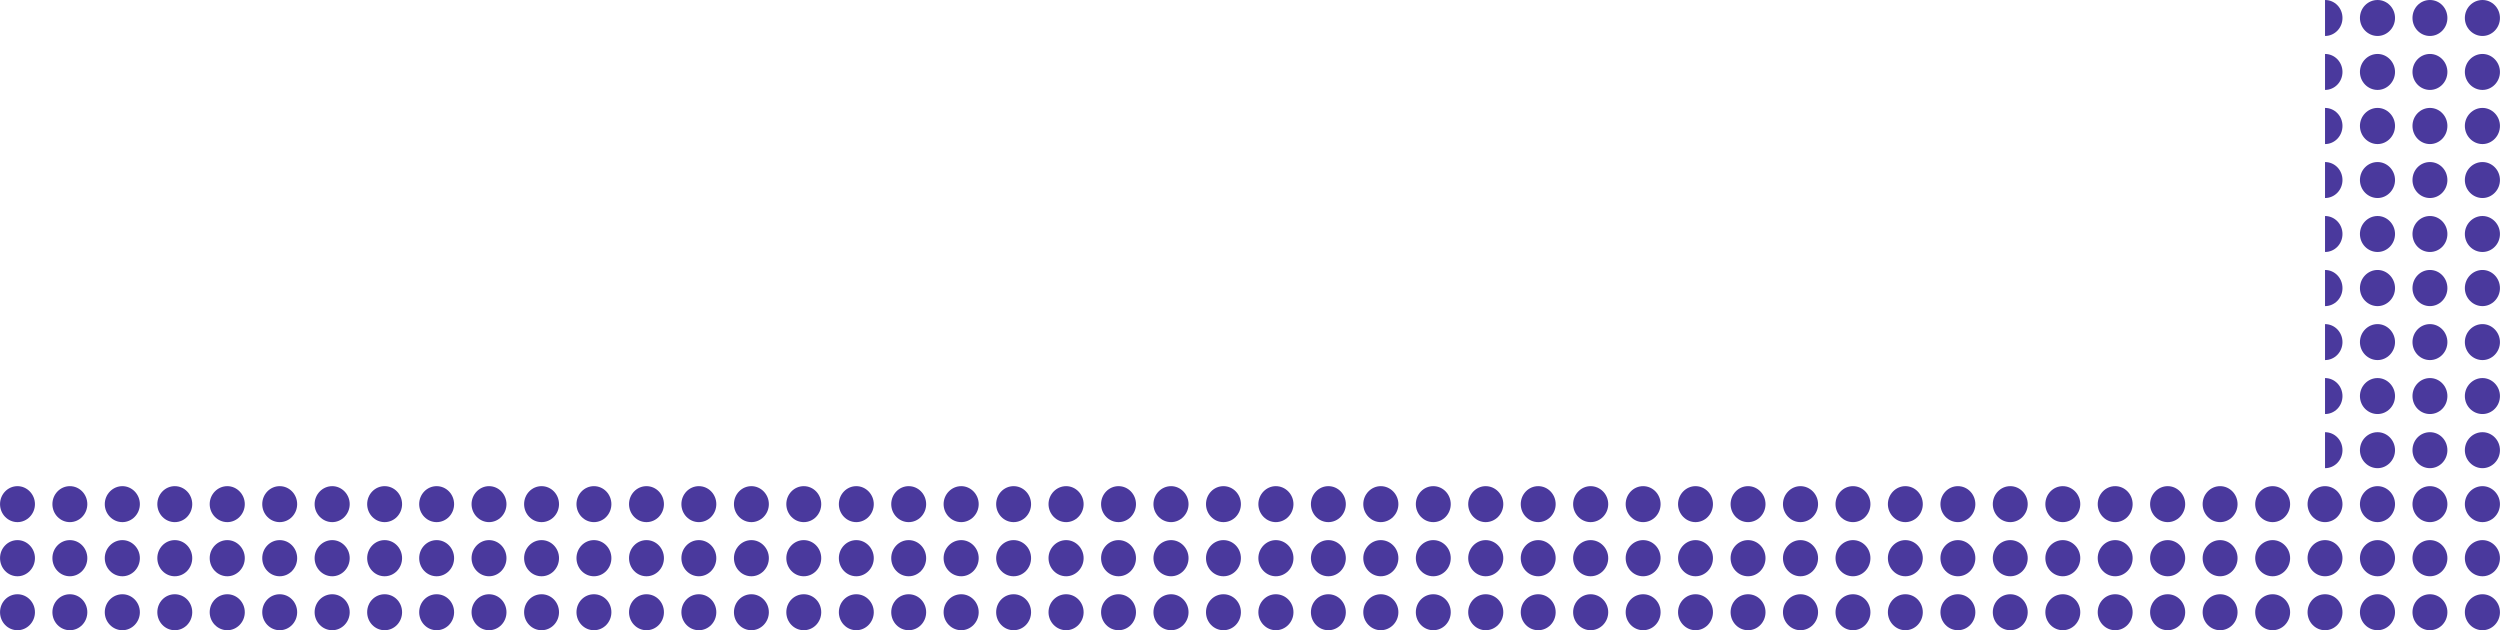 <svg width="141.771" height="35.744" viewBox="0 0 141.771 35.745" fill="none" xmlns="http://www.w3.org/2000/svg" xmlns:xlink="http://www.w3.org/1999/xlink">
	<desc>
			Created with Pixso.
	</desc>
	<defs/>
	<path id="Psevdo" d="M132.84 1.02C132.84 1.58 132.4 2.04 131.85 2.04L131.85 0C132.4 0 132.84 0.45 132.84 1.02ZM135.82 1.02C135.82 1.58 135.37 2.04 134.83 2.04C134.28 2.04 133.83 1.58 133.83 1.02C133.83 0.45 134.28 0 134.83 0C135.37 0 135.82 0.45 135.82 1.02ZM138.79 1.02C138.79 1.58 138.35 2.04 137.8 2.04C137.25 2.04 136.81 1.58 136.81 1.02C136.81 0.45 137.25 0 137.8 0C138.35 0 138.79 0.45 138.79 1.02ZM141.77 1.02C141.77 1.58 141.32 2.04 140.78 2.04C140.23 2.04 139.78 1.58 139.78 1.02C139.78 0.45 140.23 0 140.78 0C141.32 0 141.77 0.45 141.77 1.02ZM132.84 4.08C132.84 4.64 132.4 5.1 131.85 5.1L131.85 3.06C132.4 3.06 132.84 3.52 132.84 4.08ZM135.82 4.08C135.82 4.64 135.37 5.1 134.83 5.1C134.28 5.1 133.83 4.64 133.83 4.08C133.83 3.52 134.28 3.06 134.83 3.06C135.37 3.06 135.82 3.52 135.82 4.08ZM137.8 5.1C137.25 5.1 136.81 4.64 136.81 4.08C136.81 3.52 137.25 3.06 137.8 3.06C138.35 3.06 138.79 3.52 138.79 4.08C138.79 4.64 138.35 5.1 137.8 5.1ZM141.77 4.08C141.77 4.64 141.32 5.1 140.78 5.1C140.23 5.1 139.78 4.64 139.78 4.08C139.78 3.52 140.23 3.06 140.78 3.06C141.32 3.06 141.77 3.52 141.77 4.08ZM132.84 7.14C132.84 7.71 132.4 8.17 131.85 8.17L131.85 6.12C132.4 6.12 132.84 6.58 132.84 7.14ZM135.82 7.14C135.82 7.71 135.37 8.17 134.83 8.17C134.28 8.17 133.83 7.71 133.83 7.14C133.83 6.58 134.28 6.12 134.83 6.12C135.37 6.12 135.82 6.58 135.82 7.14ZM138.79 7.14C138.79 7.71 138.35 8.17 137.8 8.17C137.25 8.17 136.81 7.71 136.81 7.14C136.81 6.58 137.25 6.12 137.8 6.12C138.35 6.12 138.79 6.58 138.79 7.14ZM141.77 7.14C141.77 7.71 141.32 8.17 140.78 8.17C140.23 8.17 139.78 7.71 139.78 7.14C139.78 6.58 140.23 6.12 140.78 6.12C141.32 6.12 141.77 6.58 141.77 7.14ZM132.84 10.21C132.84 10.77 132.4 11.23 131.85 11.23L131.85 9.19C132.4 9.19 132.84 9.64 132.84 10.21ZM135.82 10.21C135.82 10.77 135.37 11.23 134.83 11.23C134.28 11.23 133.83 10.77 133.83 10.21C133.83 9.64 134.28 9.19 134.83 9.19C135.37 9.19 135.82 9.64 135.82 10.21ZM137.8 11.23C137.25 11.23 136.81 10.77 136.81 10.21C136.81 9.64 137.25 9.19 137.8 9.19C138.35 9.19 138.79 9.64 138.79 10.21C138.79 10.77 138.35 11.23 137.8 11.23ZM141.77 10.21C141.77 10.77 141.32 11.23 140.78 11.23C140.23 11.23 139.78 10.77 139.78 10.21C139.78 9.64 140.23 9.19 140.78 9.19C141.32 9.19 141.77 9.64 141.77 10.21ZM132.84 13.27C132.84 13.84 132.4 14.29 131.85 14.29L131.85 12.25C132.4 12.25 132.84 12.71 132.84 13.27ZM135.82 13.27C135.82 13.84 135.37 14.29 134.83 14.29C134.28 14.29 133.83 13.84 133.83 13.27C133.83 12.71 134.28 12.25 134.83 12.25C135.37 12.25 135.82 12.71 135.82 13.27ZM138.79 13.27C138.79 13.84 138.35 14.29 137.8 14.29C137.25 14.29 136.81 13.84 136.81 13.27C136.81 12.71 137.25 12.25 137.8 12.25C138.35 12.25 138.79 12.71 138.79 13.27ZM140.78 14.29C140.23 14.29 139.78 13.84 139.78 13.27C139.78 12.71 140.23 12.25 140.78 12.25C141.32 12.25 141.77 12.71 141.77 13.27C141.77 13.84 141.32 14.29 140.78 14.29ZM132.84 16.34C132.84 16.9 132.4 17.36 131.85 17.36L131.85 15.31C132.4 15.31 132.84 15.77 132.84 16.34ZM134.83 17.36C134.28 17.36 133.83 16.9 133.83 16.34C133.83 15.77 134.28 15.31 134.83 15.31C135.37 15.31 135.82 15.77 135.82 16.34C135.82 16.9 135.37 17.36 134.83 17.36ZM138.79 16.34C138.79 16.9 138.35 17.36 137.8 17.36C137.25 17.36 136.81 16.9 136.81 16.34C136.81 15.77 137.25 15.31 137.8 15.31C138.35 15.31 138.79 15.77 138.79 16.34ZM141.77 16.34C141.77 16.9 141.32 17.36 140.78 17.36C140.23 17.36 139.78 16.9 139.78 16.34C139.78 15.77 140.23 15.31 140.78 15.31C141.32 15.31 141.77 15.77 141.77 16.34ZM132.84 19.4C132.84 19.96 132.4 20.42 131.85 20.42L131.85 18.38C132.4 18.38 132.84 18.84 132.84 19.4ZM135.82 19.4C135.82 19.96 135.37 20.42 134.83 20.42C134.28 20.42 133.83 19.96 133.83 19.4C133.83 18.84 134.28 18.38 134.83 18.38C135.37 18.38 135.82 18.84 135.82 19.4ZM138.79 19.4C138.79 19.96 138.35 20.42 137.8 20.42C137.25 20.42 136.81 19.96 136.81 19.4C136.81 18.84 137.25 18.38 137.8 18.38C138.35 18.38 138.79 18.84 138.79 19.4ZM141.77 19.4C141.77 19.96 141.32 20.42 140.78 20.42C140.23 20.42 139.78 19.96 139.78 19.4C139.78 18.84 140.23 18.38 140.78 18.38C141.32 18.38 141.77 18.84 141.77 19.4ZM132.84 22.46C132.84 23.03 132.4 23.48 131.85 23.48L131.85 21.44C132.4 21.44 132.84 21.9 132.84 22.46ZM135.82 22.46C135.82 23.03 135.37 23.48 134.83 23.48C134.28 23.48 133.83 23.03 133.83 22.46C133.83 21.9 134.28 21.44 134.83 21.44C135.37 21.44 135.82 21.9 135.82 22.46ZM138.79 22.46C138.79 23.03 138.35 23.48 137.8 23.48C137.25 23.48 136.81 23.03 136.81 22.46C136.81 21.9 137.25 21.44 137.8 21.44C138.35 21.44 138.79 21.9 138.79 22.46ZM141.77 22.46C141.77 23.03 141.32 23.48 140.78 23.48C140.23 23.48 139.78 23.03 139.78 22.46C139.78 21.9 140.23 21.44 140.78 21.44C141.32 21.44 141.77 21.9 141.77 22.46ZM132.84 25.53C132.84 26.09 132.4 26.55 131.85 26.55L131.85 24.51C132.4 24.51 132.84 24.96 132.84 25.53ZM134.83 24.51C135.37 24.51 135.82 24.96 135.82 25.53C135.82 26.09 135.37 26.55 134.83 26.55C134.28 26.55 133.83 26.09 133.83 25.53C133.83 24.96 134.28 24.51 134.83 24.51ZM138.79 25.53C138.79 26.09 138.35 26.55 137.8 26.55C137.25 26.55 136.81 26.09 136.81 25.53C136.81 24.96 137.25 24.51 137.8 24.51C138.35 24.51 138.79 24.96 138.79 25.53ZM141.77 25.53C141.77 26.09 141.32 26.55 140.78 26.55C140.23 26.55 139.78 26.09 139.78 25.53C139.78 24.96 140.23 24.51 140.78 24.51C141.32 24.51 141.77 24.96 141.77 25.53ZM1.98 28.59C1.98 29.15 1.53 29.61 0.99 29.61C0.44 29.61 0 29.15 0 28.59C0 28.03 0.44 27.57 0.99 27.57C1.53 27.57 1.98 28.03 1.98 28.59ZM4.95 28.59C4.95 29.15 4.51 29.61 3.96 29.61C3.41 29.61 2.97 29.15 2.97 28.59C2.97 28.03 3.41 27.57 3.96 27.57C4.51 27.57 4.95 28.03 4.95 28.59ZM7.93 28.59C7.93 29.15 7.48 29.61 6.94 29.61C6.39 29.61 5.94 29.15 5.94 28.59C5.94 28.03 6.39 27.57 6.94 27.57C7.48 27.57 7.93 28.03 7.93 28.59ZM10.9 28.59C10.9 29.15 10.46 29.61 9.91 29.61C9.36 29.61 8.92 29.15 8.92 28.59C8.92 28.03 9.36 27.57 9.91 27.57C10.46 27.57 10.9 28.03 10.9 28.59ZM13.88 28.59C13.88 29.15 13.43 29.61 12.89 29.61C12.34 29.61 11.89 29.15 11.89 28.59C11.89 28.03 12.34 27.57 12.89 27.57C13.43 27.57 13.88 28.03 13.88 28.59ZM16.85 28.59C16.85 29.15 16.41 29.61 15.86 29.61C15.31 29.61 14.87 29.15 14.87 28.59C14.87 28.03 15.31 27.57 15.86 27.57C16.41 27.57 16.85 28.03 16.85 28.59ZM19.83 28.59C19.83 29.15 19.38 29.61 18.84 29.61C18.29 29.61 17.84 29.15 17.84 28.59C17.84 28.03 18.29 27.57 18.84 27.57C19.38 27.57 19.83 28.03 19.83 28.59ZM22.8 28.59C22.8 29.15 22.36 29.61 21.81 29.61C21.26 29.61 20.82 29.15 20.82 28.59C20.82 28.03 21.26 27.57 21.81 27.57C22.36 27.57 22.8 28.03 22.8 28.59ZM25.75 28.59C25.75 29.15 25.31 29.61 24.76 29.61C24.21 29.61 23.77 29.15 23.77 28.59C23.77 28.03 24.21 27.57 24.76 27.57C25.31 27.57 25.75 28.03 25.75 28.59ZM28.72 28.59C28.72 29.15 28.28 29.61 27.73 29.61C27.19 29.61 26.74 29.15 26.74 28.59C26.74 28.03 27.19 27.57 27.73 27.57C28.28 27.57 28.72 28.03 28.72 28.59ZM31.7 28.59C31.7 29.15 31.26 29.61 30.71 29.61C30.16 29.61 29.72 29.15 29.72 28.59C29.72 28.03 30.16 27.57 30.71 27.57C31.26 27.57 31.7 28.03 31.7 28.59ZM32.69 28.59C32.69 28.03 33.13 27.57 33.68 27.57C34.23 27.57 34.67 28.03 34.67 28.59C34.67 29.15 34.23 29.61 33.68 29.61C33.13 29.61 32.69 29.15 32.69 28.59ZM37.65 28.59C37.65 29.15 37.21 29.61 36.66 29.61C36.11 29.61 35.67 29.15 35.67 28.59C35.67 28.03 36.11 27.57 36.66 27.57C37.21 27.57 37.65 28.03 37.65 28.59ZM39.63 29.61C39.08 29.61 38.64 29.15 38.64 28.59C38.64 28.03 39.08 27.57 39.63 27.57C40.18 27.57 40.62 28.03 40.62 28.59C40.62 29.15 40.18 29.61 39.63 29.61ZM42.61 27.57C43.15 27.57 43.6 28.03 43.6 28.59C43.6 29.15 43.15 29.61 42.61 29.61C42.06 29.61 41.62 29.15 41.62 28.59C41.62 28.03 42.06 27.57 42.61 27.57ZM46.57 28.59C46.57 29.15 46.13 29.61 45.58 29.61C45.03 29.61 44.59 29.15 44.59 28.59C44.59 28.03 45.03 27.57 45.58 27.57C46.13 27.57 46.57 28.03 46.57 28.59ZM49.55 28.59C49.55 29.15 49.1 29.61 48.56 29.61C48.01 29.61 47.57 29.15 47.57 28.59C47.57 28.03 48.01 27.57 48.56 27.57C49.1 27.57 49.55 28.03 49.55 28.59ZM52.52 28.59C52.52 29.15 52.08 29.61 51.53 29.61C50.98 29.61 50.54 29.15 50.54 28.59C50.54 28.03 50.98 27.57 51.53 27.57C52.08 27.57 52.52 28.03 52.52 28.59ZM55.5 28.59C55.5 29.15 55.05 29.61 54.51 29.61C53.96 29.61 53.51 29.15 53.51 28.59C53.51 28.03 53.96 27.57 54.51 27.57C55.05 27.57 55.5 28.03 55.5 28.59ZM58.47 28.59C58.47 29.15 58.03 29.61 57.48 29.61C56.93 29.61 56.49 29.15 56.49 28.59C56.49 28.03 56.93 27.57 57.48 27.57C58.03 27.57 58.47 28.03 58.47 28.59ZM60.46 29.61C59.91 29.61 59.46 29.15 59.46 28.59C59.46 28.03 59.91 27.57 60.46 27.57C61 27.57 61.45 28.03 61.45 28.59C61.45 29.15 61 29.61 60.46 29.61ZM63.43 27.57C63.98 27.57 64.42 28.03 64.42 28.59C64.42 29.15 63.98 29.61 63.43 29.61C62.88 29.61 62.44 29.15 62.44 28.59C62.44 28.03 62.88 27.57 63.43 27.57ZM67.4 28.59C67.4 29.15 66.95 29.61 66.41 29.61C65.86 29.61 65.41 29.15 65.41 28.59C65.41 28.03 65.86 27.57 66.41 27.57C66.95 27.57 67.4 28.03 67.4 28.59ZM70.37 28.59C70.37 29.15 69.93 29.61 69.38 29.61C68.83 29.61 68.39 29.15 68.39 28.59C68.39 28.03 68.83 27.57 69.38 27.57C69.93 27.57 70.37 28.03 70.37 28.59ZM72.35 27.57C72.9 27.57 73.35 28.03 73.35 28.59C73.35 29.15 72.9 29.61 72.35 29.61C71.81 29.61 71.36 29.15 71.36 28.59C71.36 28.03 71.81 27.57 72.35 27.57ZM76.32 28.59C76.32 29.15 75.88 29.61 75.33 29.61C74.78 29.61 74.34 29.15 74.34 28.59C74.34 28.03 74.78 27.57 75.33 27.57C75.88 27.57 76.32 28.03 76.32 28.59ZM79.3 28.59C79.3 29.15 78.85 29.61 78.3 29.61C77.76 29.61 77.31 29.15 77.31 28.59C77.31 28.03 77.76 27.57 78.3 27.57C78.85 27.57 79.3 28.03 79.3 28.59ZM82.27 28.59C82.27 29.15 81.83 29.61 81.28 29.61C80.73 29.61 80.29 29.15 80.29 28.59C80.29 28.03 80.73 27.57 81.28 27.57C81.83 27.57 82.27 28.03 82.27 28.59ZM84.25 29.61C83.71 29.61 83.26 29.15 83.26 28.59C83.26 28.03 83.71 27.57 84.25 27.57C84.8 27.57 85.25 28.03 85.25 28.59C85.25 29.15 84.8 29.61 84.25 29.61ZM88.22 28.59C88.22 29.15 87.78 29.61 87.23 29.61C86.68 29.61 86.24 29.15 86.24 28.59C86.24 28.03 86.68 27.57 87.23 27.57C87.78 27.57 88.22 28.03 88.22 28.59ZM91.2 28.59C91.2 29.15 90.75 29.61 90.2 29.61C89.66 29.61 89.21 29.15 89.21 28.59C89.21 28.03 89.66 27.57 90.2 27.57C90.75 27.57 91.2 28.03 91.2 28.59ZM93.18 29.61C92.63 29.61 92.19 29.15 92.19 28.59C92.19 28.03 92.63 27.57 93.18 27.57C93.73 27.57 94.17 28.03 94.17 28.59C94.17 29.15 93.73 29.61 93.18 29.61ZM97.14 28.59C97.14 29.15 96.7 29.61 96.15 29.61C95.61 29.61 95.16 29.15 95.16 28.59C95.16 28.03 95.61 27.57 96.15 27.57C96.7 27.57 97.14 28.03 97.14 28.59ZM99.13 27.57C99.68 27.57 100.12 28.03 100.12 28.59C100.12 29.15 99.68 29.61 99.13 29.61C98.58 29.61 98.14 29.15 98.14 28.59C98.14 28.03 98.58 27.57 99.13 27.57ZM102.1 27.57C102.65 27.57 103.1 28.03 103.1 28.59C103.1 29.15 102.65 29.61 102.1 29.61C101.56 29.61 101.11 29.15 101.11 28.59C101.11 28.03 101.56 27.57 102.1 27.57ZM105.08 27.57C105.63 27.57 106.07 28.03 106.07 28.59C106.07 29.15 105.63 29.61 105.08 29.61C104.53 29.61 104.09 29.15 104.09 28.59C104.09 28.03 104.53 27.57 105.08 27.57ZM108.05 29.61C107.51 29.61 107.06 29.15 107.06 28.59C107.06 28.03 107.51 27.57 108.05 27.57C108.6 27.57 109.04 28.03 109.04 28.59C109.04 29.15 108.6 29.61 108.05 29.61ZM112.02 28.59C112.02 29.15 111.58 29.61 111.03 29.61C110.48 29.61 110.04 29.15 110.04 28.59C110.04 28.03 110.48 27.57 111.03 27.57C111.58 27.57 112.02 28.03 112.02 28.59ZM114 27.57C114.55 27.57 114.99 28.03 114.99 28.59C114.99 29.15 114.55 29.61 114 29.61C113.45 29.61 113.01 29.15 113.01 28.59C113.01 28.03 113.45 27.57 114 27.57ZM116.98 27.57C117.52 27.57 117.97 28.03 117.97 28.59C117.97 29.15 117.52 29.61 116.98 29.61C116.43 29.61 115.99 29.15 115.99 28.59C115.99 28.03 116.43 27.57 116.98 27.57ZM119.95 29.61C119.4 29.61 118.96 29.15 118.96 28.59C118.96 28.03 119.4 27.57 119.95 27.57C120.5 27.57 120.94 28.03 120.94 28.59C120.94 29.15 120.5 29.61 119.95 29.61ZM122.93 27.57C123.47 27.57 123.92 28.03 123.92 28.59C123.92 29.15 123.47 29.61 122.93 29.61C122.38 29.61 121.93 29.15 121.93 28.59C121.93 28.03 122.38 27.57 122.93 27.57ZM126.89 28.59C126.89 29.15 126.45 29.61 125.9 29.61C125.35 29.61 124.91 29.15 124.91 28.59C124.91 28.03 125.35 27.57 125.9 27.57C126.45 27.57 126.89 28.03 126.89 28.59ZM129.87 28.59C129.87 29.15 129.42 29.61 128.88 29.61C128.33 29.61 127.89 29.15 127.89 28.59C127.89 28.03 128.33 27.57 128.88 27.57C129.42 27.57 129.87 28.03 129.87 28.59ZM132.84 28.59C132.84 29.15 132.4 29.61 131.85 29.61C131.3 29.61 130.86 29.15 130.86 28.59C130.86 28.03 131.3 27.57 131.85 27.57C132.4 27.57 132.84 28.03 132.84 28.59ZM135.82 28.59C135.82 29.15 135.37 29.61 134.83 29.61C134.28 29.61 133.83 29.15 133.83 28.59C133.83 28.03 134.28 27.57 134.83 27.57C135.37 27.57 135.82 28.03 135.82 28.59ZM138.79 28.59C138.79 29.15 138.35 29.61 137.8 29.61C137.25 29.61 136.81 29.15 136.81 28.59C136.81 28.03 137.25 27.57 137.8 27.57C138.35 27.57 138.79 28.03 138.79 28.59ZM140.78 29.61C140.23 29.61 139.78 29.15 139.78 28.59C139.78 28.03 140.23 27.57 140.78 27.57C141.32 27.57 141.77 28.03 141.77 28.59C141.77 29.15 141.32 29.61 140.78 29.61ZM1.98 31.65C1.98 32.22 1.53 32.68 0.99 32.68C0.44 32.68 0 32.22 0 31.65C0 31.09 0.44 30.63 0.99 30.63C1.53 30.63 1.98 31.09 1.98 31.65ZM4.95 31.65C4.95 32.22 4.51 32.68 3.96 32.68C3.41 32.68 2.97 32.22 2.97 31.65C2.97 31.09 3.41 30.63 3.96 30.63C4.51 30.63 4.95 31.09 4.95 31.65ZM7.93 31.65C7.93 32.22 7.48 32.68 6.94 32.68C6.39 32.68 5.94 32.22 5.94 31.65C5.94 31.09 6.39 30.63 6.94 30.63C7.48 30.63 7.93 31.09 7.93 31.65ZM10.9 31.65C10.9 32.22 10.46 32.68 9.91 32.68C9.36 32.68 8.92 32.22 8.92 31.65C8.92 31.09 9.36 30.63 9.91 30.63C10.46 30.63 10.9 31.09 10.9 31.65ZM13.88 31.65C13.88 32.22 13.43 32.68 12.89 32.68C12.34 32.68 11.89 32.22 11.89 31.65C11.89 31.09 12.34 30.63 12.89 30.63C13.43 30.63 13.88 31.09 13.88 31.65ZM16.85 31.65C16.85 32.22 16.41 32.68 15.86 32.68C15.31 32.68 14.87 32.22 14.87 31.65C14.87 31.09 15.31 30.63 15.86 30.63C16.41 30.63 16.85 31.09 16.85 31.65ZM19.83 31.65C19.83 32.22 19.38 32.68 18.84 32.68C18.29 32.68 17.84 32.22 17.84 31.65C17.84 31.09 18.29 30.63 18.84 30.63C19.38 30.63 19.83 31.09 19.83 31.65ZM22.8 31.65C22.8 32.22 22.36 32.68 21.81 32.68C21.26 32.68 20.82 32.22 20.82 31.65C20.82 31.09 21.26 30.63 21.81 30.63C22.36 30.63 22.8 31.09 22.8 31.65ZM23.77 31.65C23.77 31.09 24.21 30.63 24.76 30.63C25.31 30.63 25.75 31.09 25.75 31.65C25.75 32.22 25.31 32.68 24.76 32.68C24.21 32.68 23.77 32.22 23.77 31.65ZM28.72 31.65C28.72 32.22 28.28 32.68 27.73 32.68C27.19 32.68 26.74 32.22 26.74 31.65C26.74 31.09 27.19 30.63 27.73 30.63C28.28 30.63 28.72 31.09 28.72 31.65ZM31.7 31.65C31.7 32.22 31.26 32.68 30.71 32.68C30.16 32.68 29.72 32.22 29.72 31.65C29.72 31.09 30.16 30.63 30.71 30.63C31.26 30.63 31.7 31.09 31.7 31.65ZM34.67 31.65C34.67 32.22 34.23 32.68 33.68 32.68C33.13 32.68 32.69 32.22 32.69 31.65C32.69 31.09 33.13 30.63 33.68 30.63C34.23 30.63 34.67 31.09 34.67 31.65ZM37.65 31.65C37.65 32.22 37.21 32.68 36.66 32.68C36.11 32.68 35.67 32.22 35.67 31.65C35.67 31.09 36.11 30.63 36.66 30.63C37.21 30.63 37.65 31.09 37.65 31.65ZM38.64 31.65C38.64 31.09 39.08 30.63 39.63 30.63C40.18 30.63 40.62 31.09 40.62 31.65C40.62 32.22 40.18 32.68 39.63 32.68C39.08 32.68 38.64 32.22 38.64 31.65ZM43.6 31.65C43.6 32.22 43.15 32.68 42.61 32.68C42.06 32.68 41.62 32.22 41.62 31.65C41.62 31.09 42.06 30.63 42.61 30.63C43.15 30.63 43.6 31.09 43.6 31.65ZM46.57 31.65C46.57 32.22 46.13 32.68 45.58 32.68C45.03 32.68 44.59 32.22 44.59 31.65C44.59 31.09 45.03 30.63 45.58 30.63C46.13 30.63 46.57 31.09 46.57 31.65ZM49.55 31.65C49.55 32.22 49.1 32.68 48.56 32.68C48.01 32.68 47.57 32.22 47.57 31.65C47.57 31.09 48.01 30.63 48.56 30.63C49.1 30.63 49.55 31.09 49.55 31.65ZM50.54 31.65C50.54 31.09 50.98 30.63 51.53 30.63C52.08 30.63 52.52 31.09 52.52 31.65C52.52 32.22 52.08 32.68 51.53 32.68C50.98 32.68 50.54 32.22 50.54 31.65ZM55.5 31.65C55.5 32.22 55.05 32.68 54.51 32.68C53.96 32.68 53.51 32.22 53.51 31.65C53.51 31.09 53.96 30.63 54.51 30.63C55.05 30.63 55.5 31.09 55.5 31.65ZM58.47 31.65C58.47 32.22 58.03 32.68 57.48 32.68C56.93 32.68 56.49 32.22 56.49 31.65C56.49 31.09 56.93 30.63 57.48 30.63C58.03 30.63 58.47 31.09 58.47 31.65ZM61.45 31.65C61.45 32.22 61 32.68 60.46 32.68C59.91 32.68 59.46 32.22 59.46 31.65C59.46 31.09 59.91 30.63 60.46 30.63C61 30.63 61.45 31.09 61.45 31.65ZM64.42 31.65C64.42 32.22 63.98 32.68 63.43 32.68C62.88 32.68 62.44 32.22 62.44 31.65C62.44 31.09 62.88 30.63 63.43 30.63C63.98 30.63 64.42 31.09 64.42 31.65ZM66.41 32.68C65.86 32.68 65.41 32.22 65.41 31.65C65.41 31.09 65.86 30.63 66.41 30.63C66.95 30.63 67.4 31.09 67.4 31.65C67.4 32.22 66.95 32.68 66.41 32.68ZM70.37 31.65C70.37 32.22 69.93 32.68 69.38 32.68C68.83 32.68 68.39 32.22 68.39 31.65C68.39 31.09 68.83 30.63 69.38 30.63C69.93 30.63 70.37 31.09 70.37 31.65ZM73.35 31.65C73.35 32.22 72.9 32.68 72.35 32.68C71.81 32.68 71.36 32.22 71.36 31.65C71.36 31.09 71.81 30.63 72.35 30.63C72.9 30.63 73.35 31.09 73.35 31.65ZM76.32 31.65C76.32 32.22 75.88 32.68 75.33 32.68C74.78 32.68 74.34 32.22 74.34 31.65C74.34 31.09 74.78 30.63 75.33 30.63C75.88 30.63 76.32 31.09 76.32 31.65ZM78.3 32.68C77.76 32.68 77.31 32.22 77.31 31.65C77.31 31.09 77.76 30.63 78.3 30.63C78.85 30.63 79.3 31.09 79.3 31.65C79.3 32.22 78.85 32.68 78.3 32.68ZM82.27 31.65C82.27 32.22 81.83 32.68 81.28 32.68C80.73 32.68 80.29 32.22 80.29 31.65C80.29 31.09 80.73 30.63 81.28 30.63C81.83 30.63 82.27 31.09 82.27 31.65ZM85.25 31.65C85.25 32.22 84.8 32.68 84.25 32.68C83.71 32.68 83.26 32.22 83.26 31.65C83.26 31.09 83.71 30.63 84.25 30.63C84.8 30.63 85.25 31.09 85.25 31.65ZM88.22 31.65C88.22 32.22 87.78 32.68 87.23 32.68C86.68 32.68 86.24 32.22 86.24 31.65C86.24 31.09 86.68 30.63 87.23 30.63C87.78 30.63 88.22 31.09 88.22 31.65ZM91.2 31.65C91.2 32.22 90.75 32.68 90.2 32.68C89.66 32.68 89.21 32.22 89.21 31.65C89.21 31.09 89.66 30.63 90.2 30.63C90.75 30.63 91.2 31.09 91.2 31.65ZM93.18 32.68C92.63 32.68 92.19 32.22 92.19 31.65C92.19 31.09 92.63 30.63 93.18 30.63C93.73 30.63 94.17 31.09 94.17 31.65C94.17 32.22 93.73 32.68 93.18 32.68ZM97.14 31.65C97.14 32.22 96.7 32.68 96.15 32.68C95.61 32.68 95.16 32.22 95.16 31.65C95.16 31.09 95.61 30.63 96.15 30.63C96.7 30.63 97.14 31.09 97.14 31.65ZM100.12 31.65C100.12 32.22 99.68 32.68 99.13 32.68C98.58 32.68 98.14 32.22 98.14 31.65C98.14 31.09 98.58 30.63 99.13 30.63C99.68 30.63 100.12 31.09 100.12 31.65ZM103.1 31.65C103.1 32.22 102.65 32.68 102.1 32.68C101.56 32.68 101.11 32.22 101.11 31.65C101.11 31.09 101.56 30.63 102.1 30.63C102.65 30.63 103.1 31.09 103.1 31.65ZM106.07 31.65C106.07 32.22 105.63 32.68 105.08 32.68C104.53 32.68 104.09 32.22 104.09 31.65C104.09 31.09 104.53 30.63 105.08 30.63C105.63 30.63 106.07 31.09 106.07 31.65ZM108.05 30.63C108.6 30.63 109.04 31.09 109.04 31.65C109.04 32.22 108.6 32.68 108.05 32.68C107.51 32.68 107.06 32.22 107.06 31.65C107.06 31.09 107.51 30.63 108.05 30.63ZM111.03 32.68C110.48 32.68 110.04 32.22 110.04 31.65C110.04 31.09 110.48 30.63 111.03 30.63C111.58 30.63 112.02 31.09 112.02 31.65C112.02 32.22 111.58 32.68 111.03 32.68ZM114.99 31.65C114.99 32.22 114.55 32.68 114 32.68C113.45 32.68 113.01 32.22 113.01 31.65C113.01 31.09 113.45 30.63 114 30.63C114.55 30.63 114.99 31.09 114.99 31.65ZM115.99 31.65C115.99 31.09 116.43 30.63 116.98 30.63C117.52 30.63 117.97 31.09 117.97 31.65C117.97 32.22 117.52 32.68 116.98 32.68C116.43 32.68 115.99 32.22 115.99 31.65ZM120.94 31.65C120.94 32.22 120.5 32.68 119.95 32.68C119.4 32.68 118.96 32.22 118.96 31.65C118.96 31.09 119.4 30.63 119.95 30.63C120.5 30.63 120.94 31.09 120.94 31.65ZM123.92 31.65C123.92 32.22 123.47 32.68 122.93 32.68C122.38 32.68 121.93 32.22 121.93 31.65C121.93 31.09 122.38 30.63 122.93 30.63C123.47 30.63 123.92 31.09 123.92 31.65ZM126.89 31.65C126.89 32.22 126.45 32.68 125.9 32.68C125.35 32.68 124.91 32.22 124.91 31.65C124.91 31.09 125.35 30.63 125.9 30.63C126.45 30.63 126.89 31.09 126.89 31.65ZM129.87 31.65C129.87 32.22 129.42 32.68 128.88 32.68C128.33 32.68 127.89 32.22 127.89 31.65C127.89 31.09 128.33 30.63 128.88 30.63C129.42 30.63 129.87 31.09 129.87 31.65ZM132.84 31.65C132.84 32.22 132.4 32.68 131.85 32.68C131.3 32.68 130.86 32.22 130.86 31.65C130.86 31.09 131.3 30.63 131.85 30.63C132.4 30.63 132.84 31.09 132.84 31.65ZM135.82 31.65C135.82 32.22 135.37 32.68 134.83 32.68C134.28 32.68 133.83 32.22 133.83 31.65C133.83 31.09 134.28 30.63 134.83 30.63C135.37 30.63 135.82 31.09 135.82 31.65ZM138.79 31.65C138.79 32.22 138.35 32.68 137.8 32.68C137.25 32.68 136.81 32.22 136.81 31.65C136.81 31.09 137.25 30.63 137.8 30.63C138.35 30.63 138.79 31.09 138.79 31.65ZM140.78 32.68C140.23 32.68 139.78 32.22 139.78 31.65C139.78 31.09 140.23 30.63 140.78 30.63C141.32 30.63 141.77 31.09 141.77 31.65C141.77 32.22 141.32 32.68 140.78 32.68ZM1.98 34.72C1.98 35.28 1.53 35.74 0.99 35.74C0.44 35.74 0 35.28 0 34.72C0 34.15 0.44 33.7 0.99 33.7C1.53 33.7 1.98 34.15 1.98 34.72ZM4.95 34.72C4.95 35.28 4.51 35.74 3.96 35.74C3.41 35.74 2.97 35.28 2.97 34.72C2.97 34.15 3.41 33.7 3.96 33.7C4.51 33.7 4.95 34.15 4.95 34.72ZM7.93 34.72C7.93 35.28 7.48 35.74 6.94 35.74C6.39 35.74 5.94 35.28 5.94 34.72C5.94 34.15 6.39 33.7 6.94 33.7C7.48 33.7 7.93 34.15 7.93 34.72ZM10.9 34.72C10.9 35.28 10.46 35.74 9.91 35.74C9.36 35.74 8.92 35.28 8.92 34.72C8.92 34.15 9.36 33.7 9.91 33.7C10.46 33.7 10.9 34.15 10.9 34.72ZM13.88 34.72C13.88 35.28 13.43 35.74 12.89 35.74C12.34 35.74 11.89 35.28 11.89 34.72C11.89 34.15 12.34 33.7 12.89 33.7C13.43 33.7 13.88 34.15 13.88 34.72ZM16.85 34.72C16.85 35.28 16.41 35.74 15.86 35.74C15.31 35.74 14.87 35.28 14.87 34.72C14.87 34.15 15.31 33.7 15.86 33.7C16.41 33.7 16.85 34.15 16.85 34.72ZM19.83 34.72C19.83 35.28 19.38 35.74 18.84 35.74C18.29 35.74 17.84 35.28 17.84 34.72C17.84 34.15 18.29 33.7 18.84 33.7C19.38 33.7 19.83 34.15 19.83 34.72ZM22.8 34.72C22.8 35.28 22.36 35.74 21.81 35.74C21.26 35.74 20.82 35.28 20.82 34.72C20.82 34.15 21.26 33.7 21.81 33.7C22.36 33.7 22.8 34.15 22.8 34.72ZM25.75 34.72C25.75 35.28 25.31 35.74 24.76 35.74C24.21 35.74 23.77 35.28 23.77 34.72C23.77 34.15 24.21 33.7 24.76 33.7C25.31 33.7 25.75 34.15 25.75 34.72ZM27.73 35.74C27.19 35.74 26.74 35.28 26.74 34.72C26.74 34.15 27.19 33.7 27.73 33.7C28.28 33.7 28.72 34.15 28.72 34.72C28.72 35.28 28.28 35.74 27.73 35.74ZM30.71 33.7C31.26 33.7 31.7 34.15 31.7 34.72C31.7 35.28 31.26 35.74 30.71 35.74C30.16 35.74 29.72 35.28 29.72 34.72C29.72 34.15 30.16 33.7 30.71 33.7ZM33.68 33.7C34.23 33.7 34.67 34.15 34.67 34.72C34.67 35.28 34.23 35.74 33.68 35.74C33.13 35.74 32.69 35.28 32.69 34.72C32.69 34.15 33.13 33.7 33.68 33.7ZM37.65 34.72C37.65 35.28 37.21 35.74 36.66 35.74C36.11 35.74 35.67 35.28 35.67 34.72C35.67 34.15 36.11 33.7 36.66 33.7C37.21 33.7 37.65 34.15 37.65 34.72ZM39.63 33.7C40.18 33.7 40.62 34.15 40.62 34.72C40.62 35.28 40.18 35.74 39.63 35.74C39.08 35.74 38.64 35.28 38.64 34.72C38.64 34.15 39.08 33.7 39.63 33.7ZM42.61 35.74C42.06 35.74 41.62 35.28 41.62 34.72C41.62 34.15 42.06 33.7 42.61 33.7C43.15 33.7 43.6 34.15 43.6 34.72C43.6 35.28 43.15 35.74 42.61 35.74ZM45.58 35.74C45.03 35.74 44.59 35.28 44.59 34.72C44.59 34.15 45.03 33.7 45.58 33.7C46.13 33.7 46.57 34.15 46.57 34.72C46.57 35.28 46.13 35.74 45.58 35.74ZM47.57 34.72C47.57 34.15 48.01 33.7 48.56 33.7C49.1 33.7 49.55 34.15 49.55 34.72C49.55 35.28 49.1 35.74 48.56 35.74C48.01 35.74 47.57 35.28 47.57 34.72ZM52.52 34.72C52.52 35.28 52.08 35.74 51.53 35.74C50.98 35.74 50.54 35.28 50.54 34.72C50.54 34.15 50.98 33.7 51.53 33.7C52.08 33.7 52.52 34.15 52.52 34.72ZM54.51 35.74C53.96 35.74 53.51 35.28 53.51 34.72C53.51 34.15 53.96 33.7 54.51 33.7C55.05 33.7 55.5 34.15 55.5 34.72C55.5 35.28 55.05 35.74 54.51 35.74ZM57.48 35.74C56.93 35.74 56.49 35.28 56.49 34.72C56.49 34.15 56.93 33.7 57.48 33.7C58.03 33.7 58.47 34.15 58.47 34.72C58.47 35.28 58.03 35.74 57.48 35.74ZM60.46 35.74C59.91 35.74 59.46 35.28 59.46 34.72C59.46 34.15 59.91 33.7 60.46 33.7C61 33.7 61.45 34.15 61.45 34.72C61.45 35.28 61 35.74 60.46 35.74ZM63.43 35.74C62.88 35.74 62.44 35.28 62.44 34.72C62.44 34.15 62.88 33.7 63.43 33.7C63.98 33.7 64.42 34.15 64.42 34.72C64.42 35.28 63.98 35.74 63.43 35.74ZM66.41 33.7C66.95 33.7 67.4 34.15 67.4 34.72C67.4 35.28 66.95 35.74 66.41 35.74C65.86 35.74 65.41 35.28 65.41 34.72C65.41 34.15 65.86 33.7 66.41 33.7ZM69.38 35.74C68.83 35.74 68.39 35.28 68.39 34.72C68.39 34.15 68.83 33.7 69.38 33.7C69.93 33.7 70.37 34.15 70.37 34.72C70.37 35.28 69.93 35.74 69.38 35.74ZM72.35 35.74C71.81 35.74 71.36 35.28 71.36 34.72C71.36 34.15 71.81 33.7 72.35 33.7C72.9 33.7 73.35 34.15 73.35 34.72C73.35 35.28 72.9 35.74 72.35 35.74ZM75.33 35.74C74.78 35.74 74.34 35.28 74.34 34.72C74.34 34.15 74.78 33.7 75.33 33.7C75.88 33.7 76.32 34.15 76.32 34.72C76.32 35.28 75.88 35.74 75.33 35.74ZM78.3 35.74C77.76 35.74 77.31 35.28 77.31 34.72C77.31 34.15 77.76 33.7 78.3 33.7C78.85 33.7 79.3 34.15 79.3 34.72C79.3 35.28 78.85 35.74 78.3 35.74ZM82.27 34.72C82.27 35.28 81.83 35.74 81.28 35.74C80.73 35.74 80.29 35.28 80.29 34.72C80.29 34.15 80.73 33.7 81.28 33.7C81.83 33.7 82.27 34.15 82.27 34.72ZM84.25 35.74C83.71 35.74 83.26 35.28 83.26 34.72C83.26 34.15 83.71 33.7 84.25 33.7C84.8 33.7 85.25 34.15 85.25 34.72C85.25 35.28 84.8 35.74 84.25 35.74ZM86.24 34.72C86.24 34.15 86.68 33.7 87.23 33.7C87.78 33.7 88.22 34.15 88.22 34.72C88.22 35.28 87.78 35.74 87.23 35.74C86.68 35.74 86.24 35.28 86.24 34.72ZM91.2 34.72C91.2 35.28 90.75 35.74 90.2 35.74C89.66 35.74 89.21 35.28 89.21 34.72C89.21 34.15 89.66 33.7 90.2 33.7C90.75 33.7 91.2 34.15 91.2 34.72ZM93.18 35.74C92.63 35.74 92.19 35.28 92.19 34.72C92.19 34.15 92.63 33.7 93.18 33.7C93.73 33.7 94.17 34.15 94.17 34.72C94.17 35.28 93.73 35.74 93.18 35.74ZM96.15 35.74C95.61 35.74 95.16 35.28 95.16 34.72C95.16 34.15 95.61 33.7 96.15 33.7C96.7 33.7 97.14 34.15 97.14 34.72C97.14 35.28 96.7 35.74 96.15 35.74ZM100.12 34.72C100.12 35.28 99.68 35.74 99.13 35.74C98.58 35.74 98.14 35.28 98.14 34.72C98.14 34.15 98.58 33.7 99.13 33.7C99.68 33.7 100.12 34.15 100.12 34.72ZM102.1 35.74C101.56 35.74 101.11 35.28 101.11 34.72C101.11 34.15 101.56 33.7 102.1 33.7C102.65 33.7 103.1 34.15 103.1 34.72C103.1 35.28 102.65 35.74 102.1 35.74ZM104.09 34.72C104.09 34.15 104.53 33.7 105.08 33.7C105.63 33.7 106.07 34.15 106.07 34.72C106.07 35.28 105.63 35.74 105.08 35.74C104.53 35.74 104.09 35.28 104.09 34.72ZM109.04 34.72C109.04 35.28 108.6 35.74 108.05 35.74C107.51 35.74 107.06 35.28 107.06 34.72C107.06 34.15 107.51 33.7 108.05 33.7C108.6 33.7 109.04 34.15 109.04 34.72ZM110.04 34.72C110.04 34.15 110.48 33.7 111.03 33.7C111.58 33.7 112.02 34.15 112.02 34.72C112.02 35.28 111.58 35.74 111.03 35.74C110.48 35.74 110.04 35.28 110.04 34.72ZM114 35.74C113.45 35.74 113.01 35.28 113.01 34.72C113.01 34.15 113.45 33.7 114 33.7C114.55 33.7 114.99 34.15 114.99 34.72C114.99 35.28 114.55 35.74 114 35.74ZM116.98 33.7C117.52 33.7 117.97 34.15 117.97 34.72C117.97 35.28 117.52 35.74 116.98 35.74C116.43 35.74 115.99 35.28 115.99 34.72C115.99 34.15 116.43 33.7 116.98 33.7ZM118.96 34.72C118.96 34.15 119.4 33.7 119.95 33.7C120.5 33.7 120.94 34.15 120.94 34.72C120.94 35.28 120.5 35.74 119.95 35.74C119.4 35.74 118.96 35.28 118.96 34.72ZM121.93 34.72C121.93 34.15 122.38 33.7 122.93 33.7C123.47 33.7 123.92 34.15 123.92 34.72C123.92 35.28 123.47 35.74 122.93 35.74C122.38 35.74 121.93 35.28 121.93 34.72ZM126.89 34.72C126.89 35.28 126.45 35.74 125.9 35.74C125.35 35.74 124.91 35.28 124.91 34.72C124.91 34.15 125.35 33.7 125.9 33.7C126.45 33.7 126.89 34.15 126.89 34.72ZM127.89 34.72C127.89 34.15 128.33 33.7 128.88 33.7C129.42 33.7 129.87 34.15 129.87 34.72C129.87 35.28 129.42 35.74 128.88 35.74C128.33 35.74 127.89 35.28 127.89 34.72ZM130.86 34.72C130.86 34.15 131.3 33.7 131.85 33.7C132.4 33.7 132.84 34.15 132.84 34.72C132.84 35.28 132.4 35.74 131.85 35.74C131.3 35.74 130.86 35.28 130.86 34.72ZM134.83 35.74C134.28 35.74 133.83 35.28 133.83 34.72C133.83 34.15 134.28 33.7 134.83 33.7C135.37 33.7 135.82 34.15 135.82 34.72C135.82 35.28 135.37 35.74 134.83 35.74ZM136.81 34.72C136.81 34.15 137.25 33.7 137.8 33.7C138.35 33.7 138.79 34.15 138.79 34.72C138.79 35.28 138.35 35.74 137.8 35.74C137.25 35.74 136.81 35.28 136.81 34.72ZM141.77 34.72C141.77 35.28 141.32 35.74 140.78 35.74C140.23 35.74 139.78 35.28 139.78 34.72C139.78 34.15 140.23 33.7 140.78 33.7C141.32 33.7 141.77 34.15 141.77 34.72Z" fill="#4A399D" fill-opacity="1" fill-rule="evenodd"/>
</svg>
